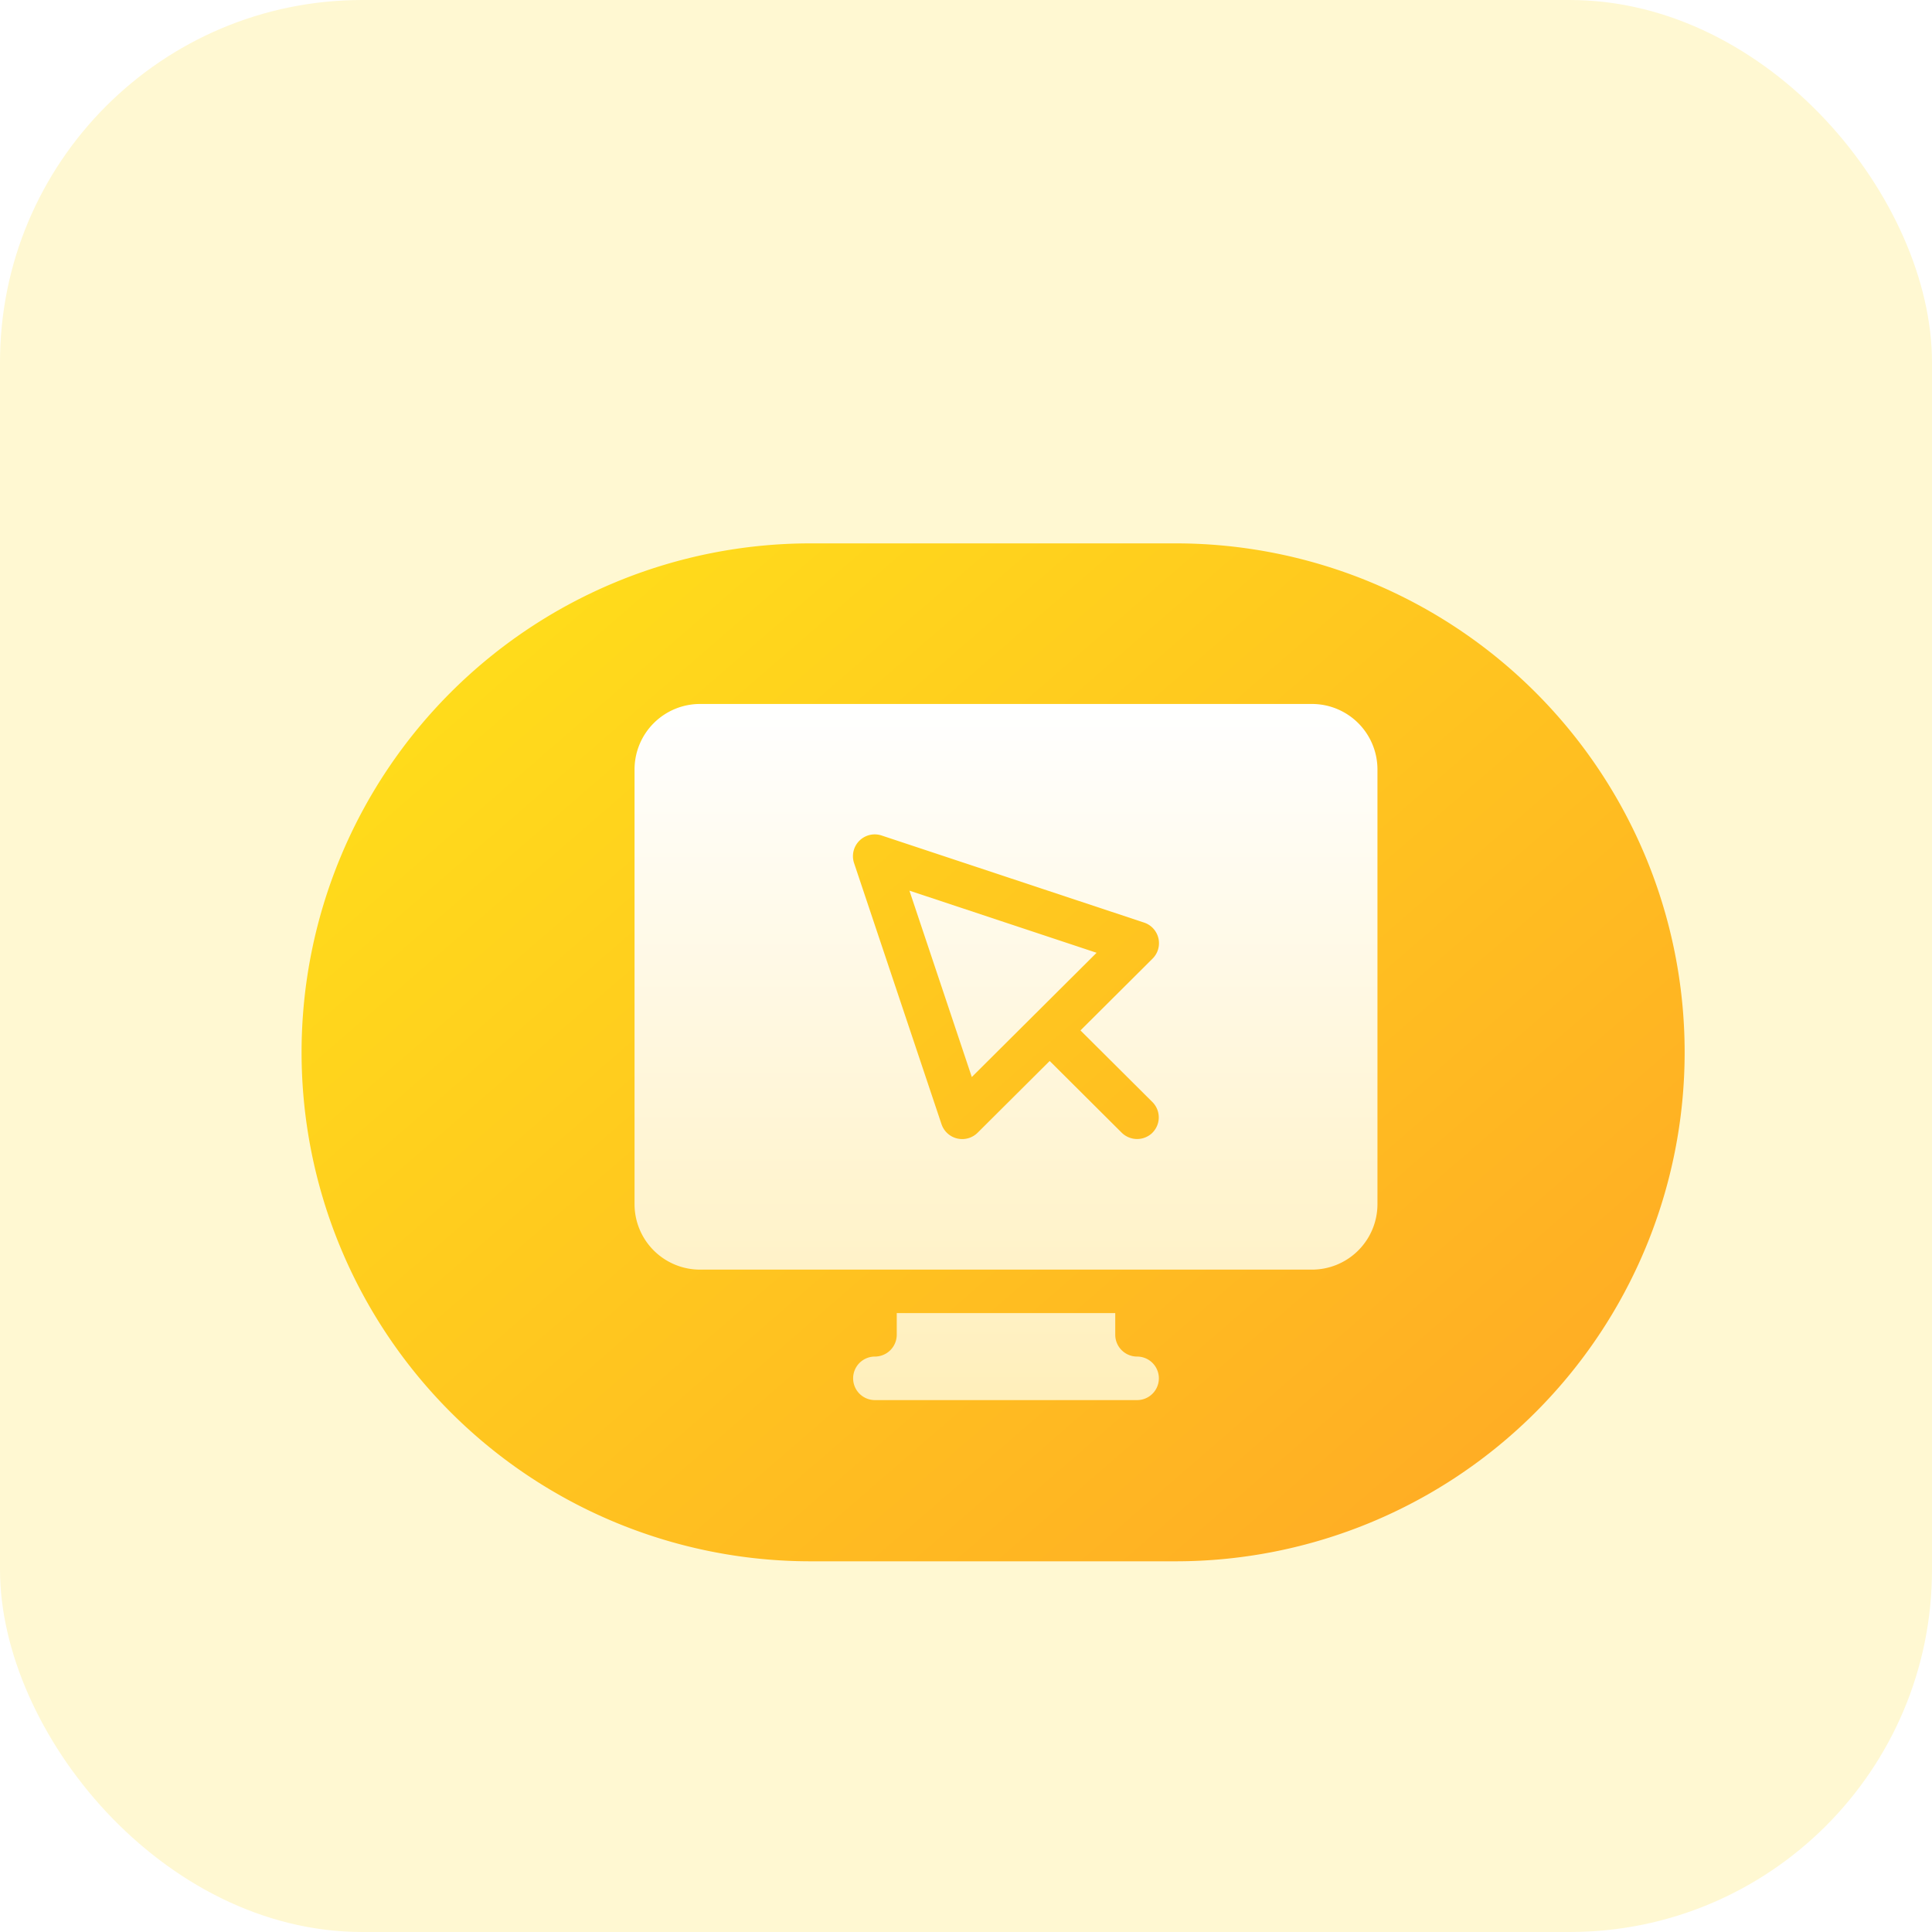 <svg xmlns="http://www.w3.org/2000/svg" xmlns:xlink="http://www.w3.org/1999/xlink" width="32" height="32" viewBox="0 0 32 32"><defs><style>.a{fill:#fff8d2;}.b{fill:url(#a);}.c{fill:url(#d);}.d{filter:url(#e);}.e{filter:url(#b);}</style><linearGradient id="a" x1="0.084" y1="0.183" x2="0.881" y2="0.864" gradientUnits="objectBoundingBox"><stop offset="0" stop-color="#ffdb1b"/><stop offset="1" stop-color="#ffae24"/></linearGradient><filter id="b" x="3.5" y="7.5" width="25.897" height="19.86" filterUnits="userSpaceOnUse"><feOffset dy="1" input="SourceAlpha"/><feGaussianBlur stdDeviation="0.5" result="c"/><feFlood flood-color="#ffdd47"/><feComposite operator="in" in2="c"/><feComposite in="SourceGraphic"/></filter><linearGradient id="d" x1="0.5" y1="1" x2="0.5" gradientUnits="objectBoundingBox"><stop offset="0" stop-color="#ffefbb"/><stop offset="1" stop-color="#fff"/></linearGradient><filter id="e" x="9.007" y="10.156" width="15.304" height="14.532" filterUnits="userSpaceOnUse"><feOffset dy="1" input="SourceAlpha"/><feGaussianBlur stdDeviation="0.5" result="f"/><feFlood flood-opacity="0.102"/><feComposite operator="in" in2="f"/><feComposite in="SourceGraphic"/></filter></defs><rect class="a" width="32" height="32" rx="6"/><g transform="translate(5 8)"><g class="e" transform="matrix(1, 0, 0, 1, -5, -8)"><path class="b" d="M8.425,0h6.048a8.43,8.43,0,0,1,0,16.86H8.425A8.43,8.43,0,0,1,8.425,0Z" transform="translate(5 8)"/></g><g class="d" transform="matrix(1, 0, 0, 1, -5, -8)"><path class="c" d="M109.553,117.092l1.033,3.087,2.067-2.058ZM116.219,114H106.086A1.085,1.085,0,0,0,105,115.081v7.207a1.085,1.085,0,0,0,1.086,1.081h10.133a1.085,1.085,0,0,0,1.086-1.081v-7.207A1.085,1.085,0,0,0,116.219,114Zm-2.639,7.1a.363.363,0,0,1-.512,0l-1.192-1.187-1.192,1.187a.362.362,0,0,1-.6-.141l-1.448-4.324a.361.361,0,0,1,.458-.456l4.343,1.441a.36.36,0,0,1,.141.6l-1.192,1.187,1.192,1.187A.359.359,0,0,1,113.579,121.1Zm-.256,3.709a.362.362,0,0,1-.362-.36v-.36h-3.619v.36a.362.362,0,0,1-.362.36.36.36,0,1,0,0,.721h4.343a.36.36,0,1,0,0-.721Z" transform="translate(-94.49 -103.34)"/></g></g></svg>